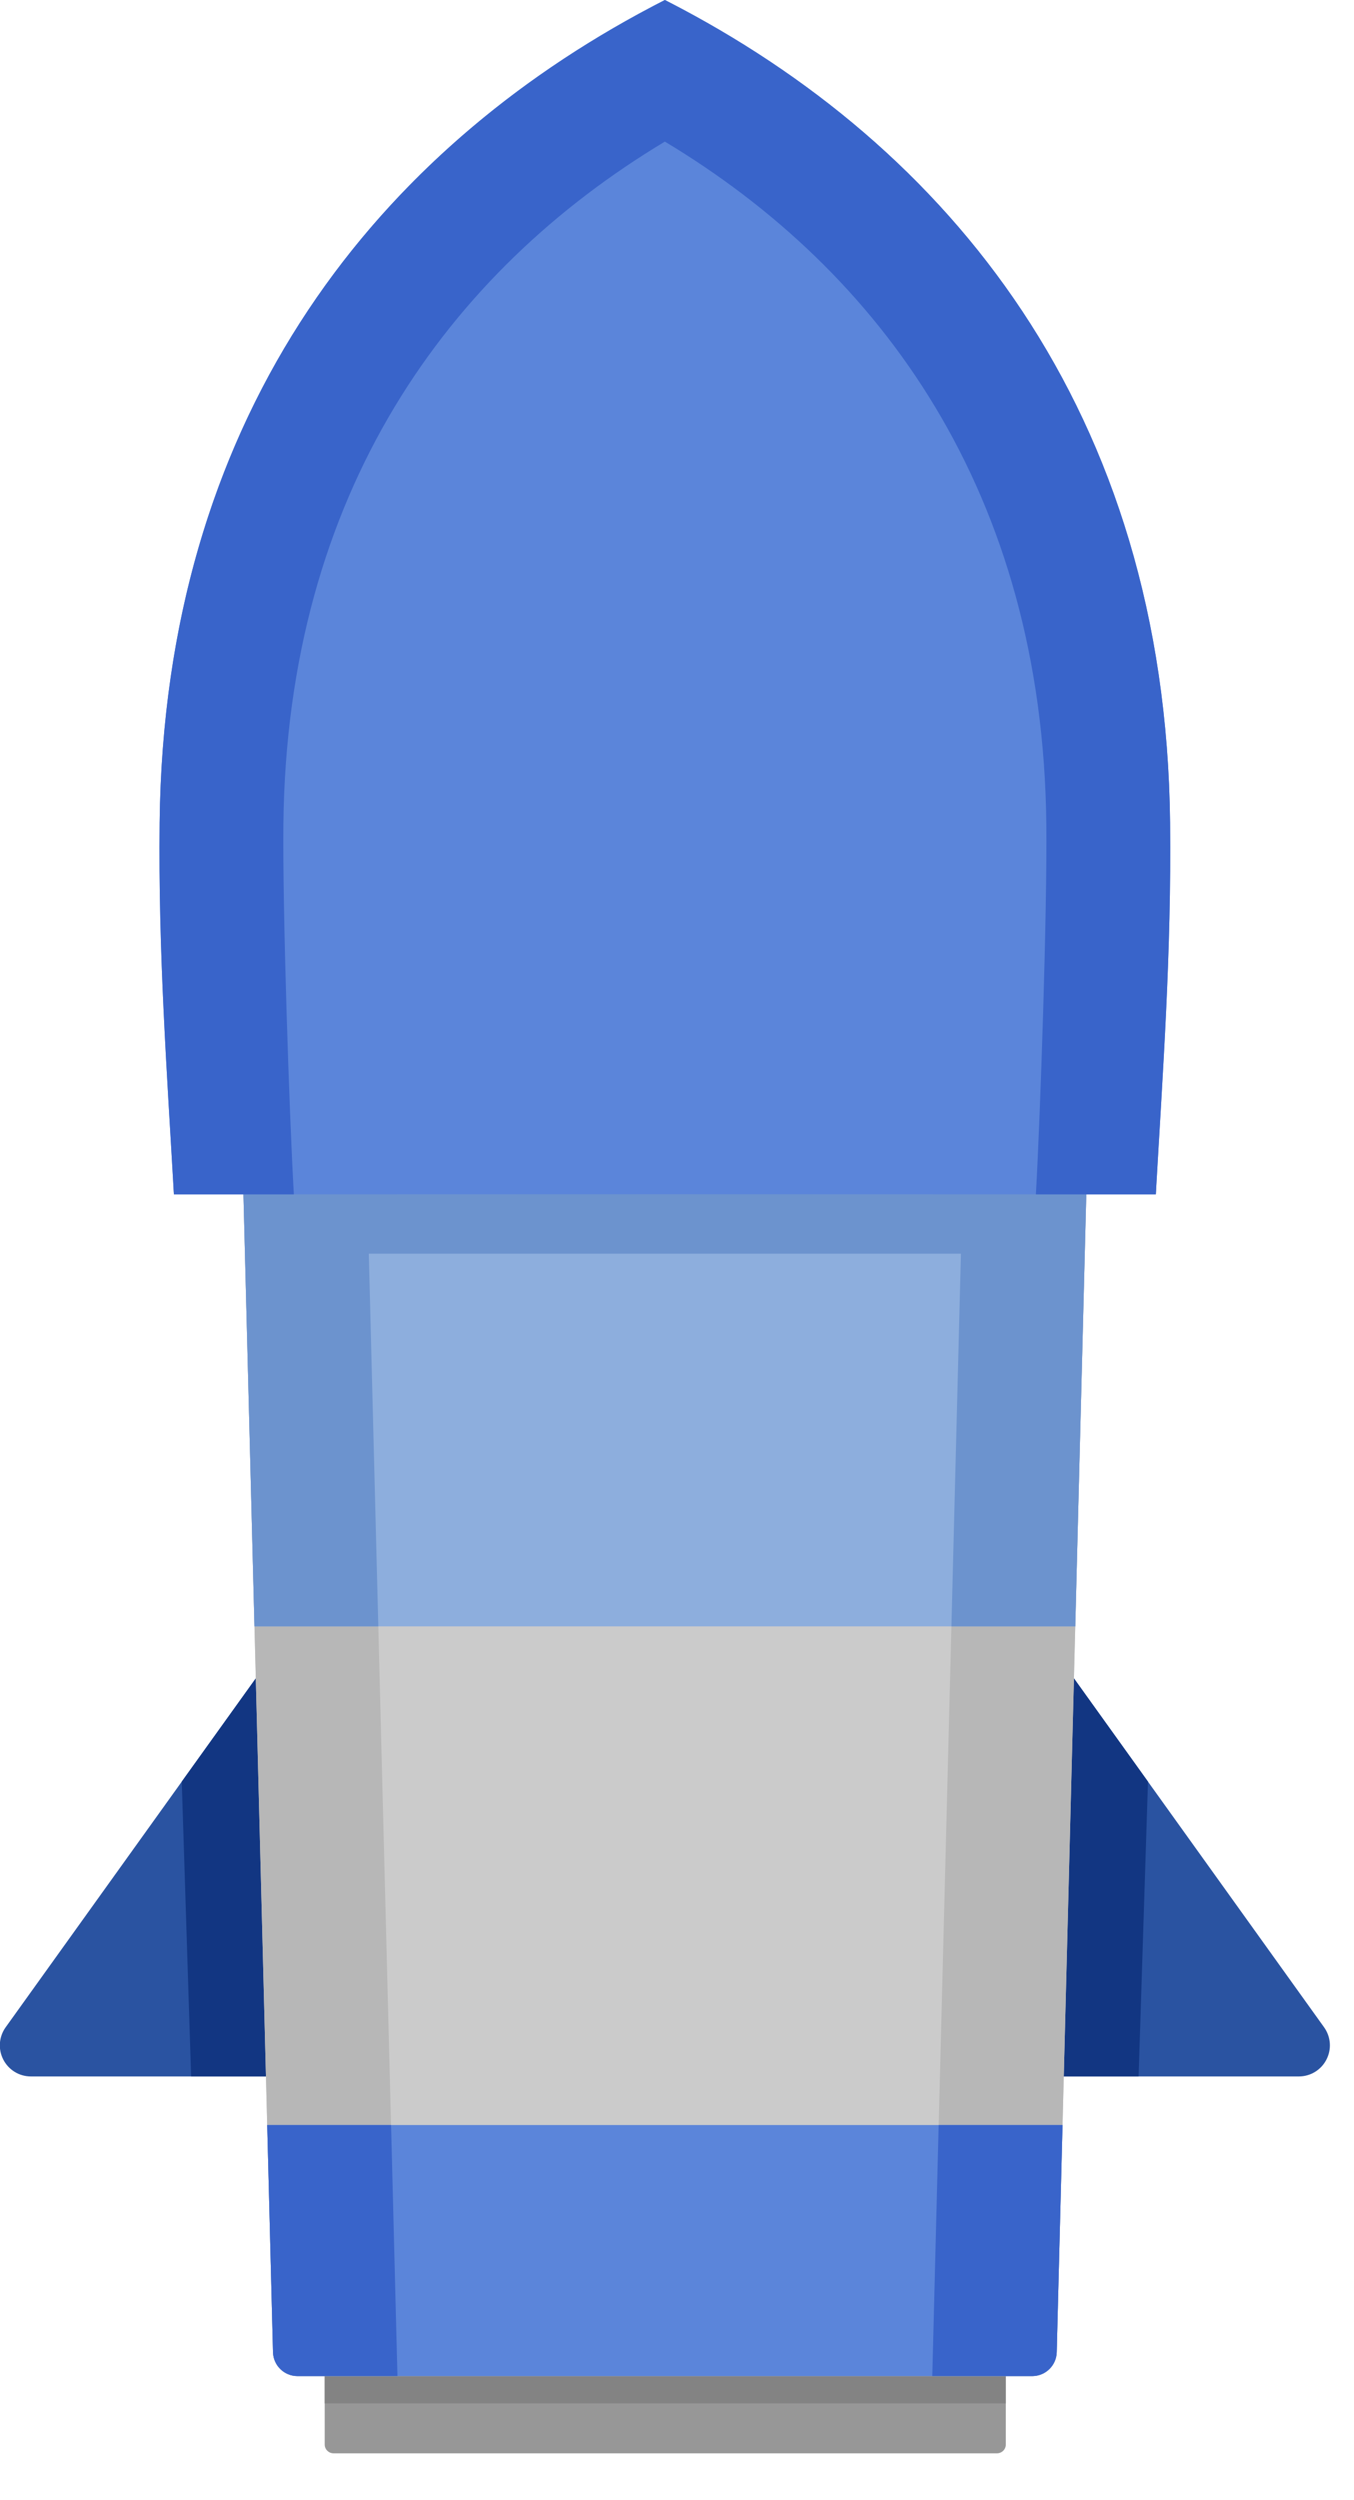 <?xml version="1.0" encoding="UTF-8" standalone="no"?>
<!DOCTYPE svg PUBLIC "-//W3C//DTD SVG 1.1//EN" "http://www.w3.org/Graphics/SVG/1.1/DTD/svg11.dtd">
<svg width="100%" height="100%" viewBox="0 0 26 48" version="1.1" xmlns="http://www.w3.org/2000/svg" xmlns:xlink="http://www.w3.org/1999/xlink" xml:space="preserve" xmlns:serif="http://www.serif.com/" style="fill-rule:evenodd;clip-rule:evenodd;stroke-linejoin:round;stroke-miterlimit:2;">
    <g id="_1" serif:id="1" transform="matrix(0.942,0,0,0.942,-10.783,3.55271e-15)">
        <g transform="matrix(6.24,0,0,1,-94.853,0)">
            <path d="M20.321,47.096C20.321,46.997 20.308,46.916 20.292,46.916L18.125,46.916C18.109,46.916 18.096,46.997 18.096,47.096L18.096,49.821C18.096,49.92 18.109,50 18.125,50L20.292,50C20.308,50 20.321,49.92 20.321,49.821L20.321,47.096Z" style="fill:#979797;"/>
        </g>
        <g transform="matrix(6.24,0,0,0.674,-94.853,15.282)">
            <rect x="18.096" y="46.916" width="2.225" height="3.084" style="fill:#838383;"/>
        </g>
        <path d="M37.923,42.319L12.077,42.319C11.839,42.319 11.622,42.186 11.514,41.975C11.405,41.764 11.424,41.51 11.562,41.317L17.686,32.777C17.805,32.611 17.996,32.512 18.2,32.512C18.404,32.512 31.596,32.512 31.8,32.512C32.004,32.512 32.195,32.611 32.314,32.777L38.438,41.317C38.576,41.51 38.595,41.764 38.486,41.975C38.378,42.186 38.161,42.319 37.923,42.319Z" style="fill:#2a53a1;"/>
        <path d="M15.152,36.31L17.686,32.777C17.805,32.611 17.996,32.512 18.2,32.512C18.404,32.512 31.596,32.512 31.8,32.512C32.004,32.512 32.195,32.611 32.314,32.777L34.848,36.31L34.657,42.319L15.343,42.319L15.152,36.31Z" style="fill:#123682;"/>
        <path d="M17.512,48.426C17.241,48.426 17.019,48.21 17.012,47.939L16.372,22.886C16.369,22.751 16.42,22.621 16.514,22.524C16.608,22.428 16.737,22.373 16.872,22.373L33.128,22.373C33.263,22.373 33.392,22.428 33.486,22.524C33.58,22.621 33.631,22.751 33.628,22.886L32.988,47.939C32.981,48.21 32.759,48.426 32.488,48.426L17.512,48.426Z" style="fill:#cbcbcb;"/>
        <path d="M17.43,24.213L17.437,24.342L18.934,24.342L19.549,48.426L17.512,48.426C17.241,48.426 17.019,48.21 17.012,47.939L16.41,24.341L14.992,24.342L14.985,24.213L17.43,24.213ZM35.015,24.213L35.008,24.342L33.59,24.341L32.988,47.939C32.981,48.21 32.759,48.426 32.488,48.426L30.451,48.426L31.066,24.342L32.563,24.342L32.57,24.213L35.015,24.213Z" style="fill:#b7b7b7;"/>
        <path d="M33.106,43.309L32.988,47.939C32.981,48.21 32.759,48.426 32.488,48.426L17.512,48.426C17.241,48.426 17.019,48.21 17.012,47.939L16.894,43.309L33.106,43.309Z" style="fill:#5b85da;"/>
        <path d="M19.549,48.426L17.512,48.426C17.241,48.426 17.019,48.21 17.012,47.939L16.894,43.309L19.419,43.309L19.549,48.426ZM33.106,43.309L32.988,47.939C32.981,48.206 32.766,48.419 32.501,48.426L32.488,48.426L30.451,48.426L30.581,43.309L33.106,43.309Z" style="fill:#3964ca;"/>
        <path d="M16.634,33.146L16.372,22.886C16.369,22.751 16.42,22.621 16.514,22.524C16.608,22.428 16.737,22.373 16.872,22.373L33.128,22.373C33.263,22.373 33.392,22.428 33.486,22.524C33.58,22.621 33.631,22.751 33.628,22.886L33.366,33.146L16.634,33.146Z" style="fill:#8daedd;"/>
        <path d="M16.634,33.146L16.372,22.886C16.369,22.751 16.42,22.621 16.514,22.524C16.608,22.428 16.737,22.373 16.872,22.373L33.128,22.373C33.263,22.373 33.392,22.428 33.486,22.524C33.58,22.621 33.631,22.751 33.628,22.886L33.366,33.146L30.841,33.146L31.035,25.551L18.965,25.551L19.159,33.146L16.634,33.146Z" style="fill:#6c93ce;"/>
        <path d="M14.992,24.342C14.851,21.858 14.672,19.415 14.701,16.767C14.793,8.322 19.262,2.927 25,-0L25.067,0.034C30.773,2.969 35.208,8.355 35.299,16.767C35.328,19.415 35.149,21.858 35.008,24.342L25,24.339L14.992,24.342Z" style="fill:#5b85da;"/>
        <path d="M17.437,24.342L14.992,24.342C14.851,21.858 14.672,19.415 14.701,16.767C14.79,8.588 18.984,3.27 24.462,0.284L24.574,0.224C24.715,0.147 24.857,0.073 25,-0L25.067,0.034C30.773,2.969 35.208,8.355 35.299,16.767C35.328,19.415 35.149,21.858 35.008,24.342L32.563,24.342C32.656,22.709 32.795,18.535 32.776,16.794C32.702,10.044 29.412,5.536 25,2.886C20.588,5.536 17.298,10.044 17.224,16.794C17.205,18.535 17.344,22.709 17.437,24.342Z" style="fill:#3964ca;"/>
    </g>
</svg>
